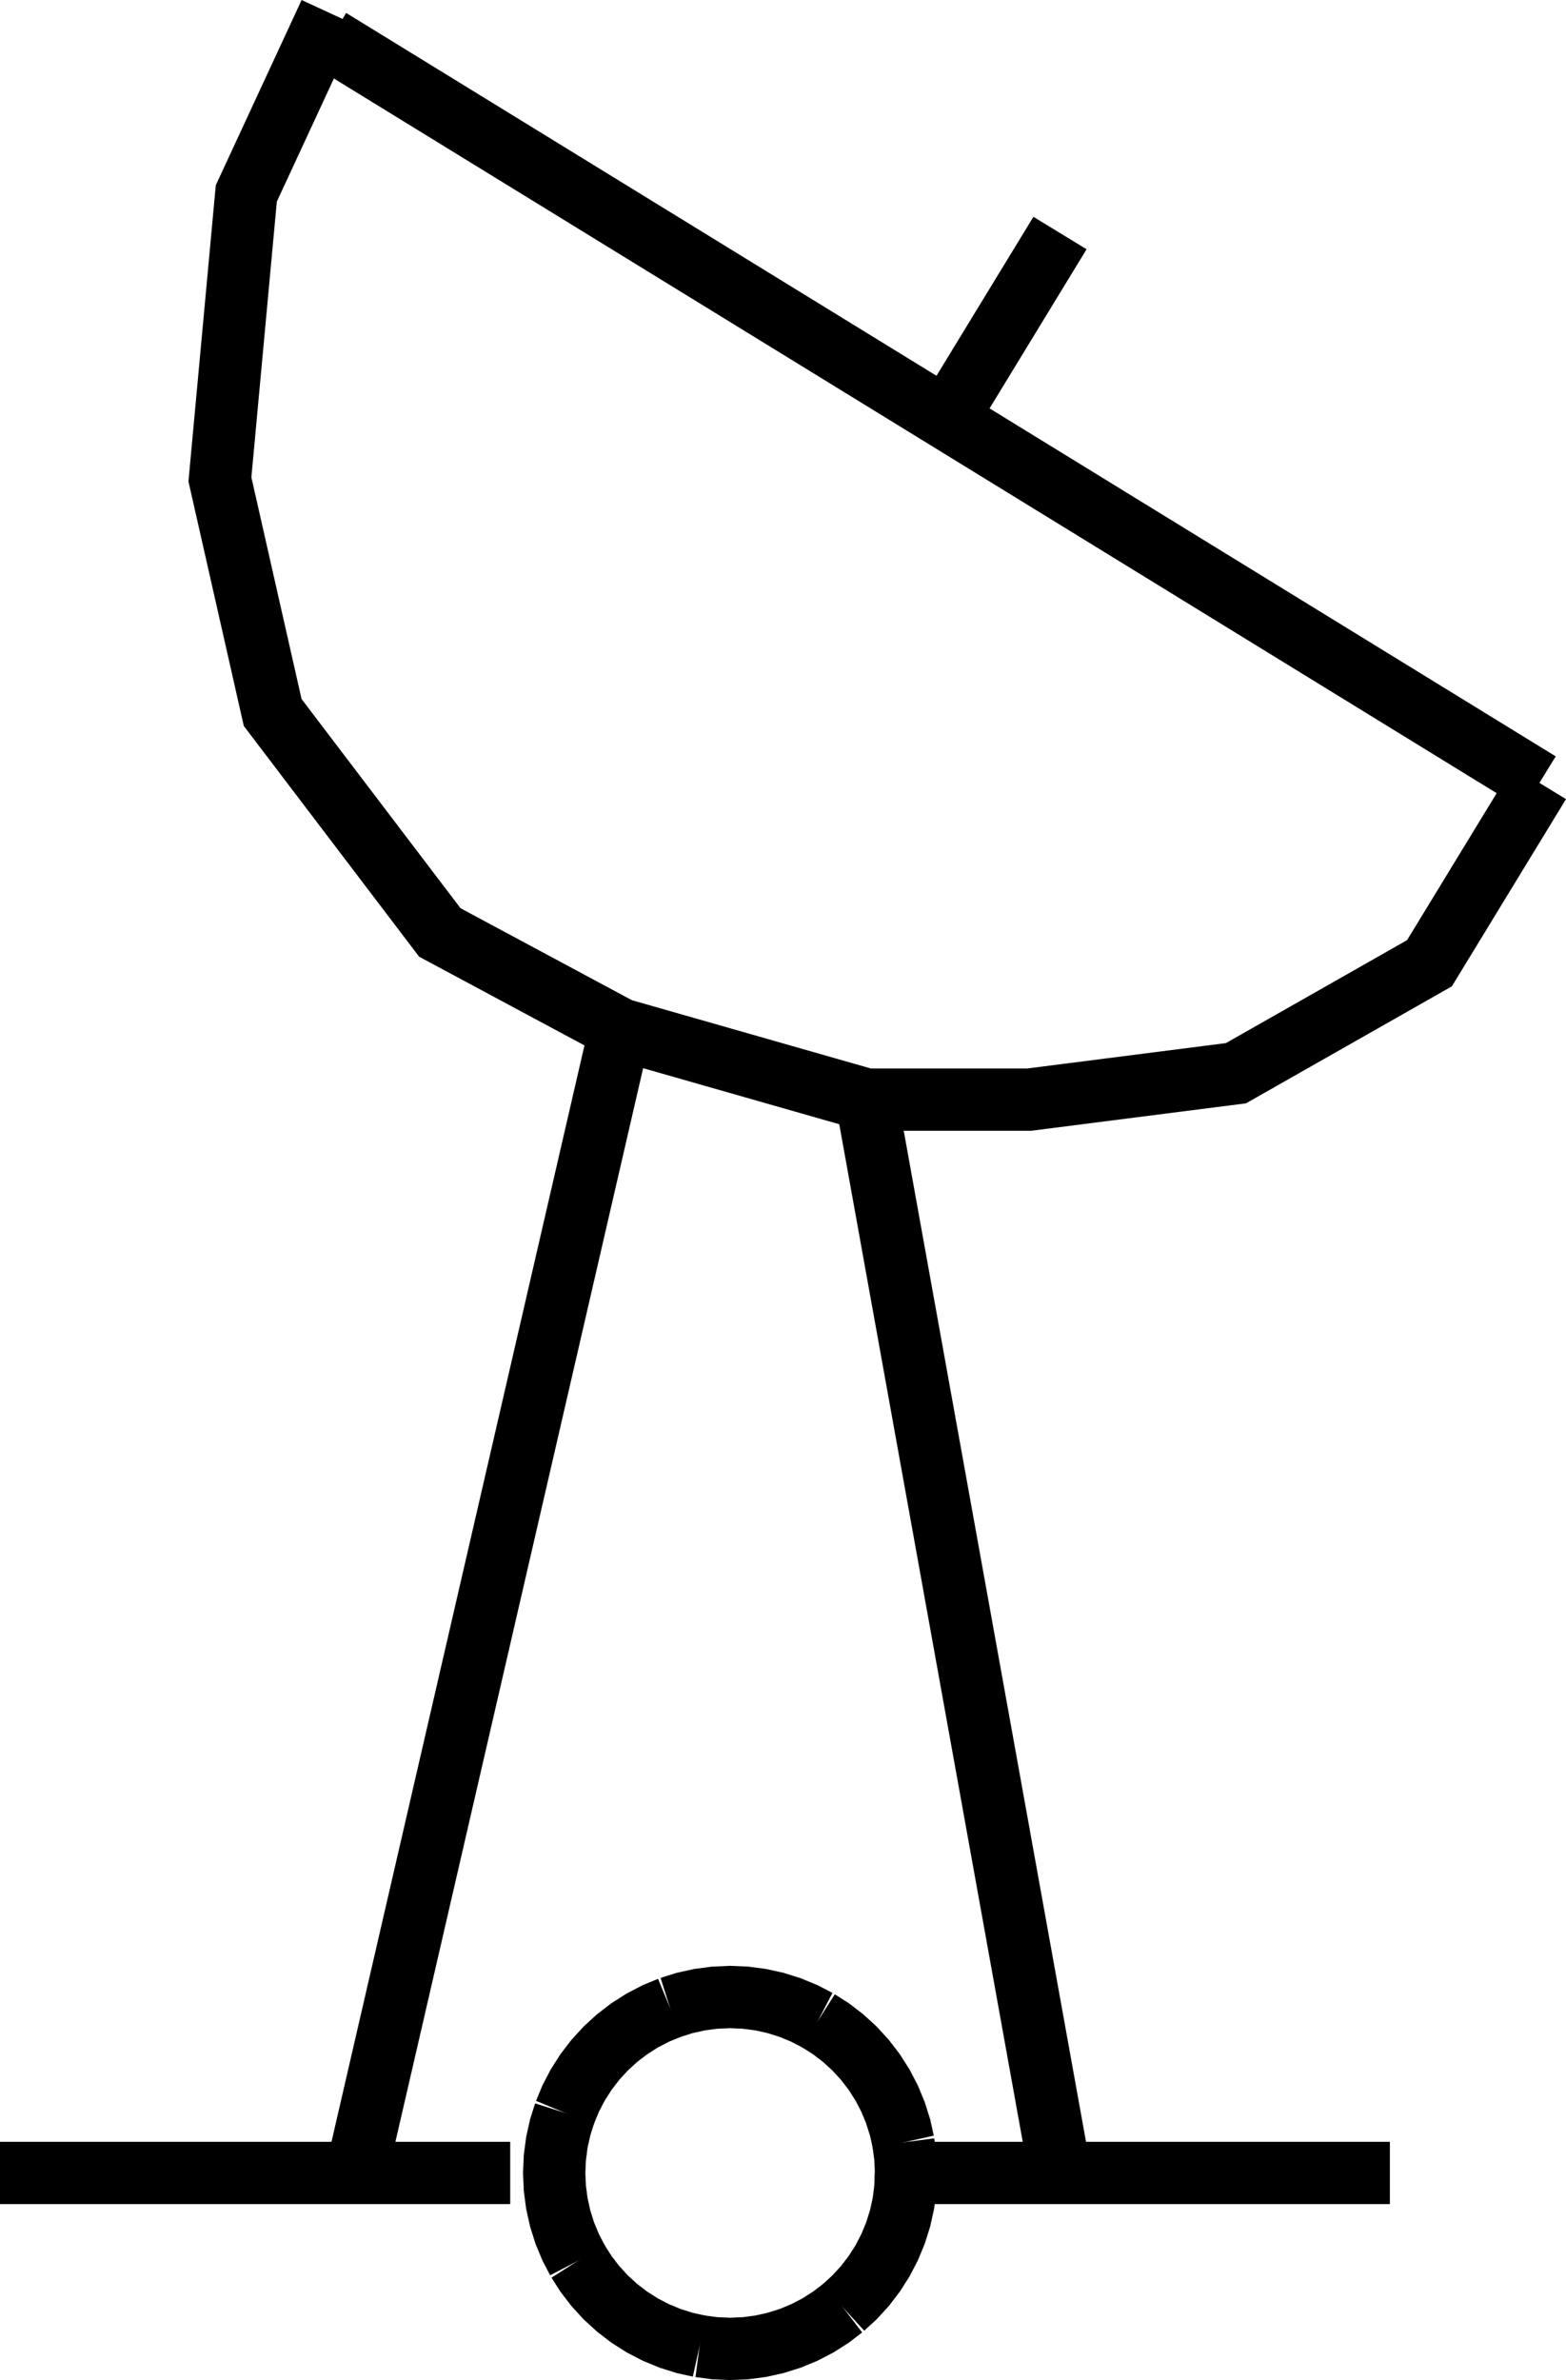 <?xml version="1.0" encoding="UTF-8" standalone="no"?>
<svg
   width="380.136"
   height="577.674"
   viewBox="0 0 380.136 577.674"
   version="1.1"
   id="svg40"
   sodipodi:docname="DSHAER11.hpgl.svg"
   inkscape:version="1.1.2 (0a00cf5339, 2022-02-04)"
   xmlns:inkscape="http://www.inkscape.org/namespaces/inkscape"
   xmlns:sodipodi="http://sodipodi.sourceforge.net/DTD/sodipodi-0.dtd"
   xmlns="http://www.w3.org/2000/svg"
   xmlns:svg="http://www.w3.org/2000/svg">
  <defs
     id="defs44" />
  <sodipodi:namedview
     id="namedview42"
     pagecolor="#ffffff"
     bordercolor="#666666"
     borderopacity="1.0"
     inkscape:pageshadow="2"
     inkscape:pageopacity="0.0"
     inkscape:pagecheckerboard="0"
     showgrid="false"
     inkscape:zoom="1.2682364"
     inkscape:cx="193.18165"
     inkscape:cy="-557.07279"
     inkscape:window-width="1495"
     inkscape:window-height="970"
     inkscape:window-x="0"
     inkscape:window-y="32"
     inkscape:window-maximized="0"
     inkscape:current-layer="svg40" />
  <g
     id="g2"
     transform="translate(6.454,-840.276)" />
  <g
     style="fill:none;stroke:#000000;stroke-width:1mm"
     id="g4"
     transform="translate(6.454,-840.276)" />
  <g
     style="fill:none;stroke:#000000;stroke-width:4mm"
     id="g38"
     transform="translate(6.454,-840.276)">
    <path
       d="m 213.484,1367.677 -0.162,3.722 -0.486,3.694 -0.807,3.637 -1.12,3.553 -1.426,3.442 -1.72,3.305 -2.002,3.142 -2.268,2.956 -2.517,2.747 -2.747,2.517"
       id="path6" />
    <path
       d="m 198.229,1400.392 -2.956,2.268 -3.142,2.002 -3.304,1.72 -3.443,1.426 -3.553,1.12 -3.637,0.806 -3.694,0.487 -3.722,0.162 -3.722,-0.162 -3.694,-0.487"
       id="path8" />
    <path
       d="m 163.362,1409.734 -3.637,-0.806 -3.554,-1.12 -3.442,-1.426 -3.304,-1.72 -3.143,-2.002 -2.955,-2.268 -2.747,-2.517 -2.517,-2.747 -2.268,-2.956 -2.002,-3.142"
       id="path10" />
    <path
       d="m 133.793,1389.03 -1.72,-3.305 -1.426,-3.442 -1.12,-3.553 -0.807,-3.637 -0.486,-3.694 -0.163,-3.722 0.163,-3.722 0.486,-3.694 0.807,-3.638 1.12,-3.553"
       id="path12" />
    <path
       d="m 130.647,1353.07 1.426,-3.442 1.72,-3.305 2.002,-3.142 2.268,-2.956 2.517,-2.746 2.747,-2.517 2.955,-2.268 3.143,-2.002 3.304,-1.721 3.442,-1.425"
       id="path14" />
    <path
       d="m 156.171,1327.546 3.554,-1.121 3.637,-0.806 3.694,-0.486 3.722,-0.163 3.722,0.163 3.694,0.486 3.637,0.806 3.553,1.121 3.443,1.425 3.304,1.721"
       id="path16" />
    <path
       d="m 192.131,1330.692 3.142,2.002 2.956,2.268 2.747,2.517 2.517,2.746 2.268,2.956 2.002,3.142 1.72,3.305 1.426,3.442 1.12,3.553 0.807,3.638"
       id="path18" />
    <path
       d="m 212.836,1360.261 0.486,3.694 0.162,3.722 -0.162,3.722"
       id="path20" />
    <path
       d="M -6.454,1367.677 H 117.395"
       id="path22" />
    <path
       d="m 213.484,1367.677 h 117.443"
       id="path24" />
    <path
       d="M 73.621,849.86 367.228,1030.295"
       id="path26" />
    <path
       d="m 224.161,940.611 26.692,-43.774"
       id="path28" />
    <path
       d="M 144.086,1090.084 80.027,1367.677"
       id="path30" />
    <path
       d="m 203.876,1107.167 46.977,260.51"
       id="path32" />
    <path
       d="m 73.621,843.454 -20.286,43.774 -6.406,69.398 12.812,56.586 40.571,53.384 43.774,23.488 59.79,17.083 h 39.503 l 50.18,-6.406 46.977,-26.692 26.692,-43.774"
       id="path34" />
    <path
       d="M 367.228,1030.295"
       id="path36" />
  </g>
</svg>
